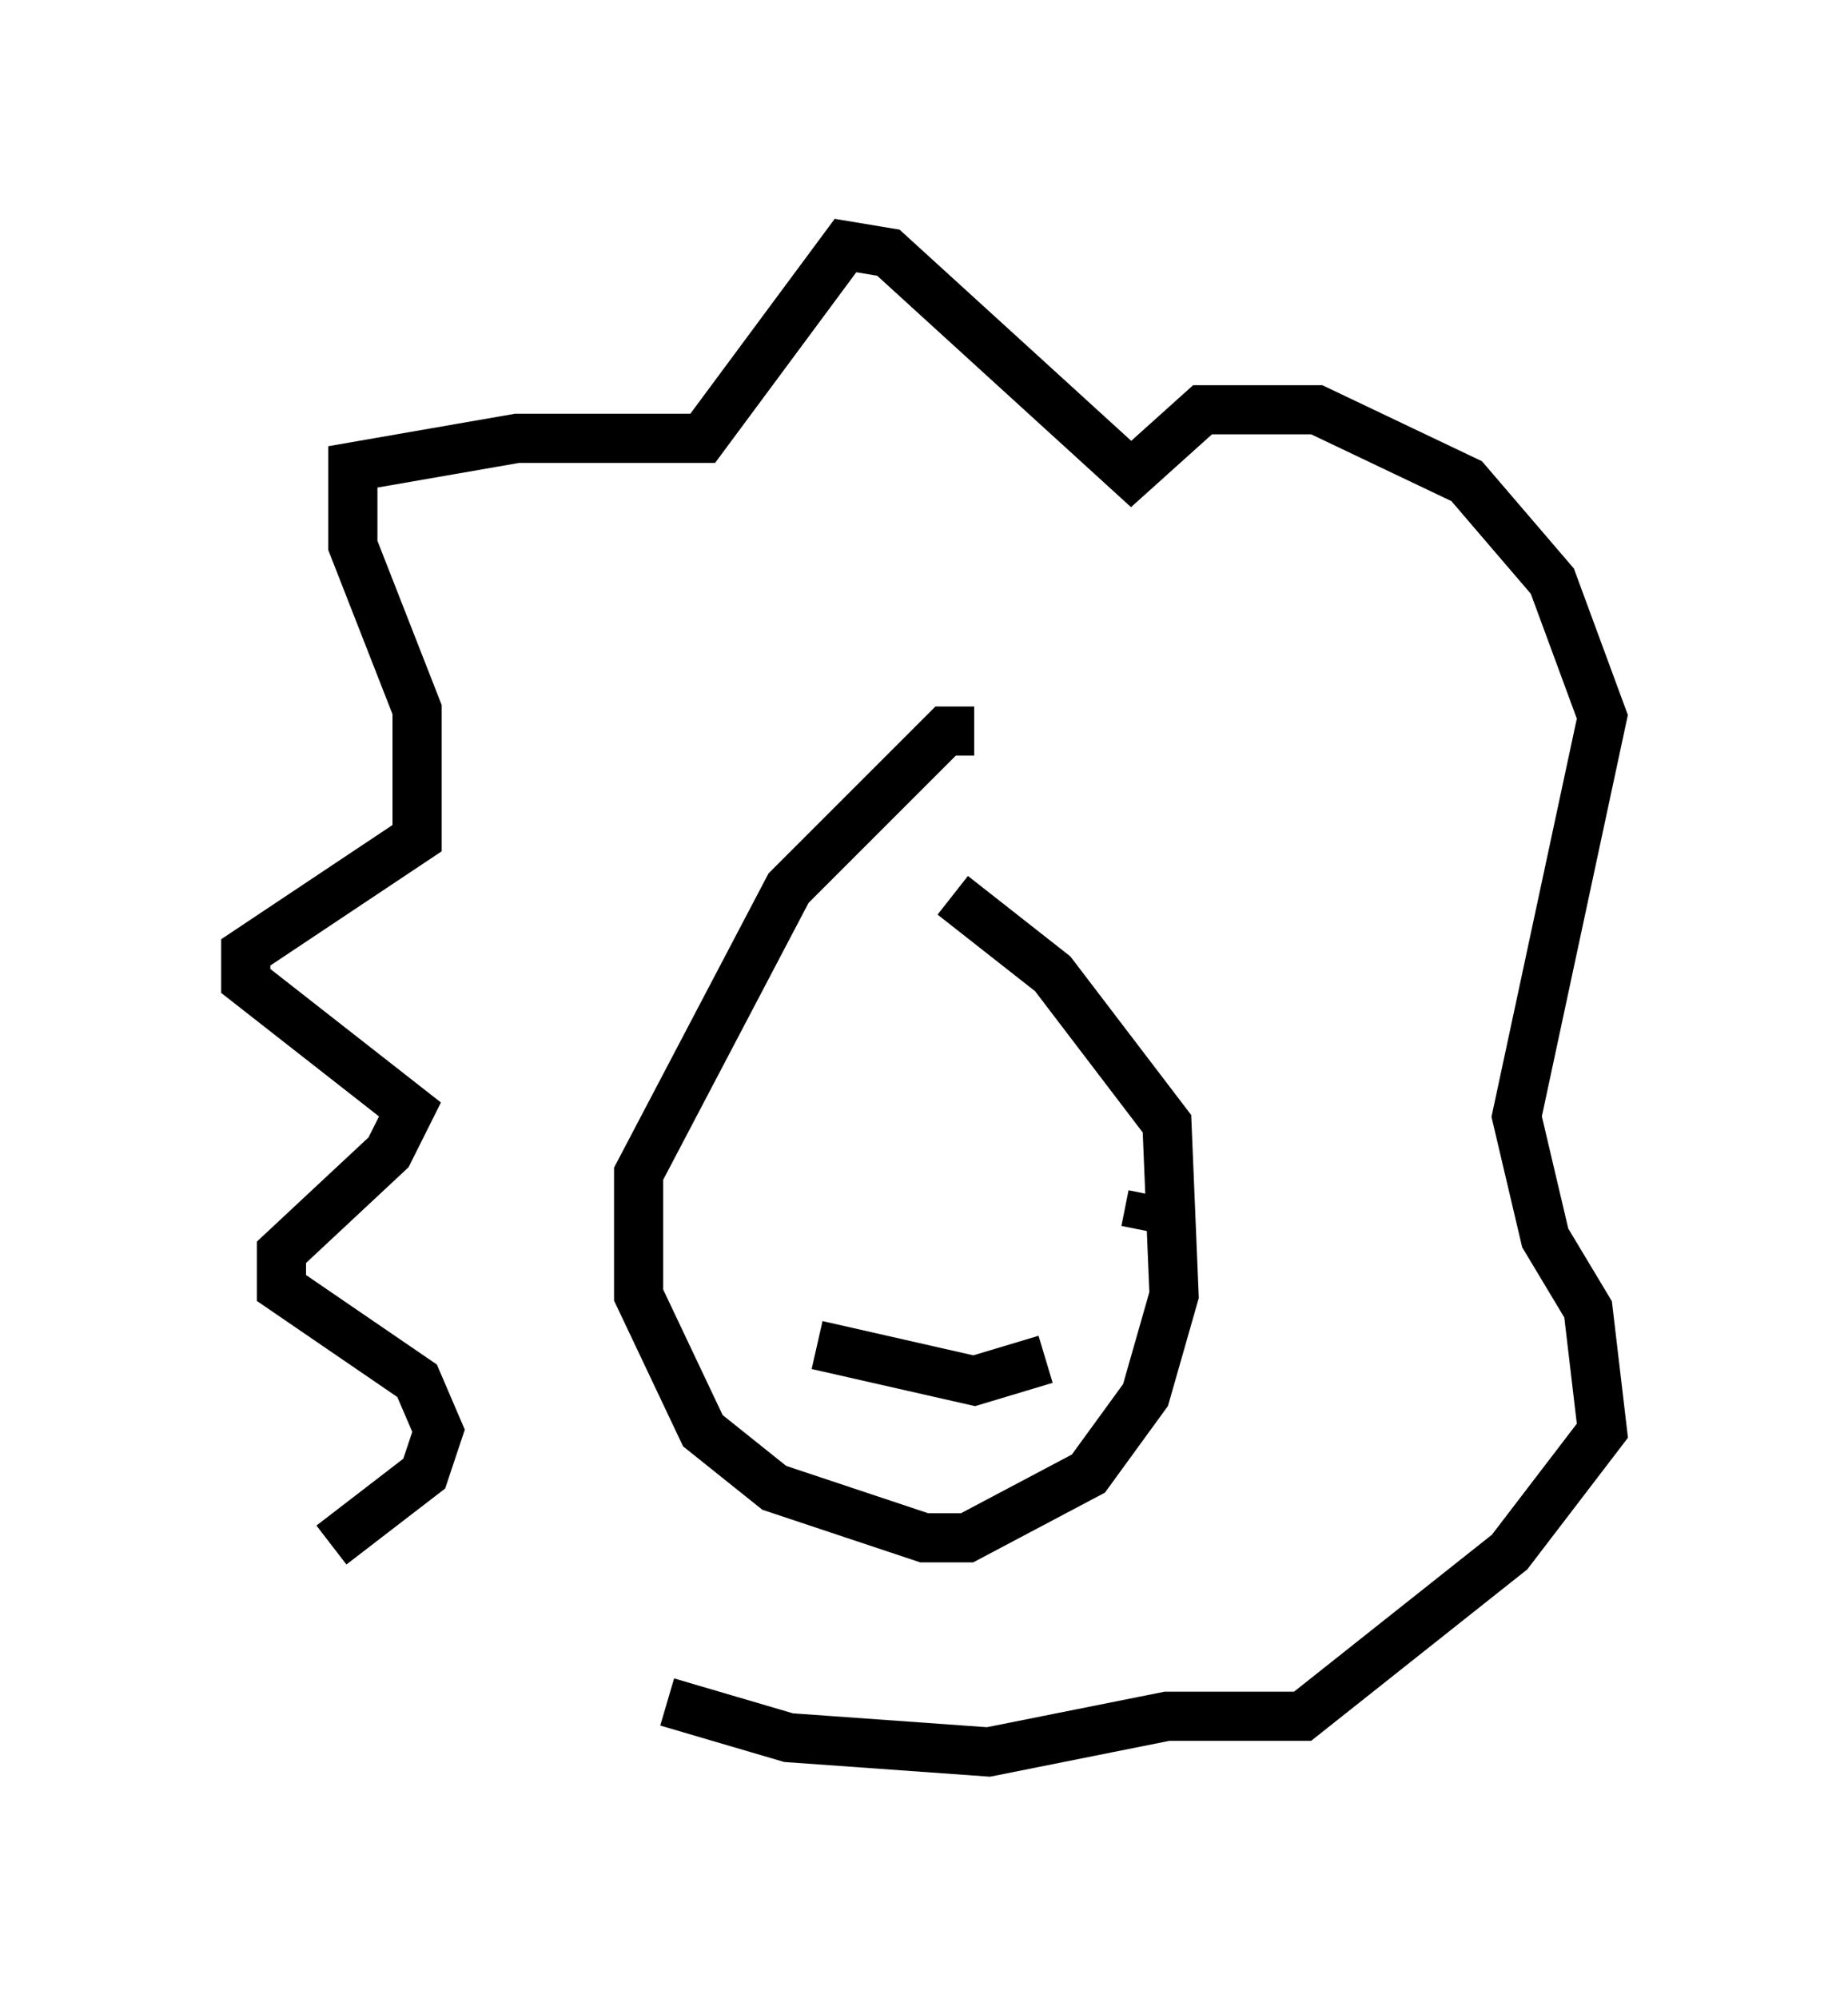 <?xml version="1.0" encoding="utf-8" ?>
<svg baseProfile="full" height="40.648" version="1.1" width="37.598" xmlns="http://www.w3.org/2000/svg" xmlns:ev="http://www.w3.org/2001/xml-events" xmlns:xlink="http://www.w3.org/1999/xlink"><defs /><rect fill="white" height="40.648" width="37.598" x="0" y="0" /><path d="M12.408, 33.614 m-5.665, -2.179 l1.888, -1.453 0.291, -0.872 l-0.436, -1.017 -2.76, -1.888 l0.0, -0.726 2.179, -2.034 l0.436, -0.872 -3.341, -2.615 l0.0, -0.581 3.486, -2.324 l0.0, -2.615 -1.307, -3.341 l0.0, -1.598 3.341, -0.581 l3.777, 0.0 2.905, -3.922 l0.872, 0.145 4.939, 4.503 l1.453, -1.307 2.324, 0.0 l3.05, 1.453 1.743, 2.034 l1.017, 2.76 -1.743, 8.134 l0.581, 2.469 0.872, 1.453 l0.291, 2.469 -1.888, 2.469 l-4.212, 3.341 -2.76, 0.0 l-3.631, 0.726 -4.067, -0.291 l-2.469, -0.726 m6.246, -19.754 l-0.581, 0.0 -3.196, 3.196 l-3.05, 5.81 0.0, 2.469 l1.307, 2.76 1.453, 1.162 l3.05, 1.017 0.872, 0.0 l2.469, -1.307 1.162, -1.598 l0.581, -2.034 -0.145, -3.486 l-2.324, -3.05 -2.034, -1.598 m-2.76, 9.151 l3.196, 0.726 1.453, -0.436 m-2.034, -4.503 l0.0, 0.0 m4.212, 1.162 l-0.145, 0.726 m-4.212, -0.436 l0.0, 0.0 m-1.307, -1.017 " fill="none" stroke="black" stroke-width="1" /></svg>